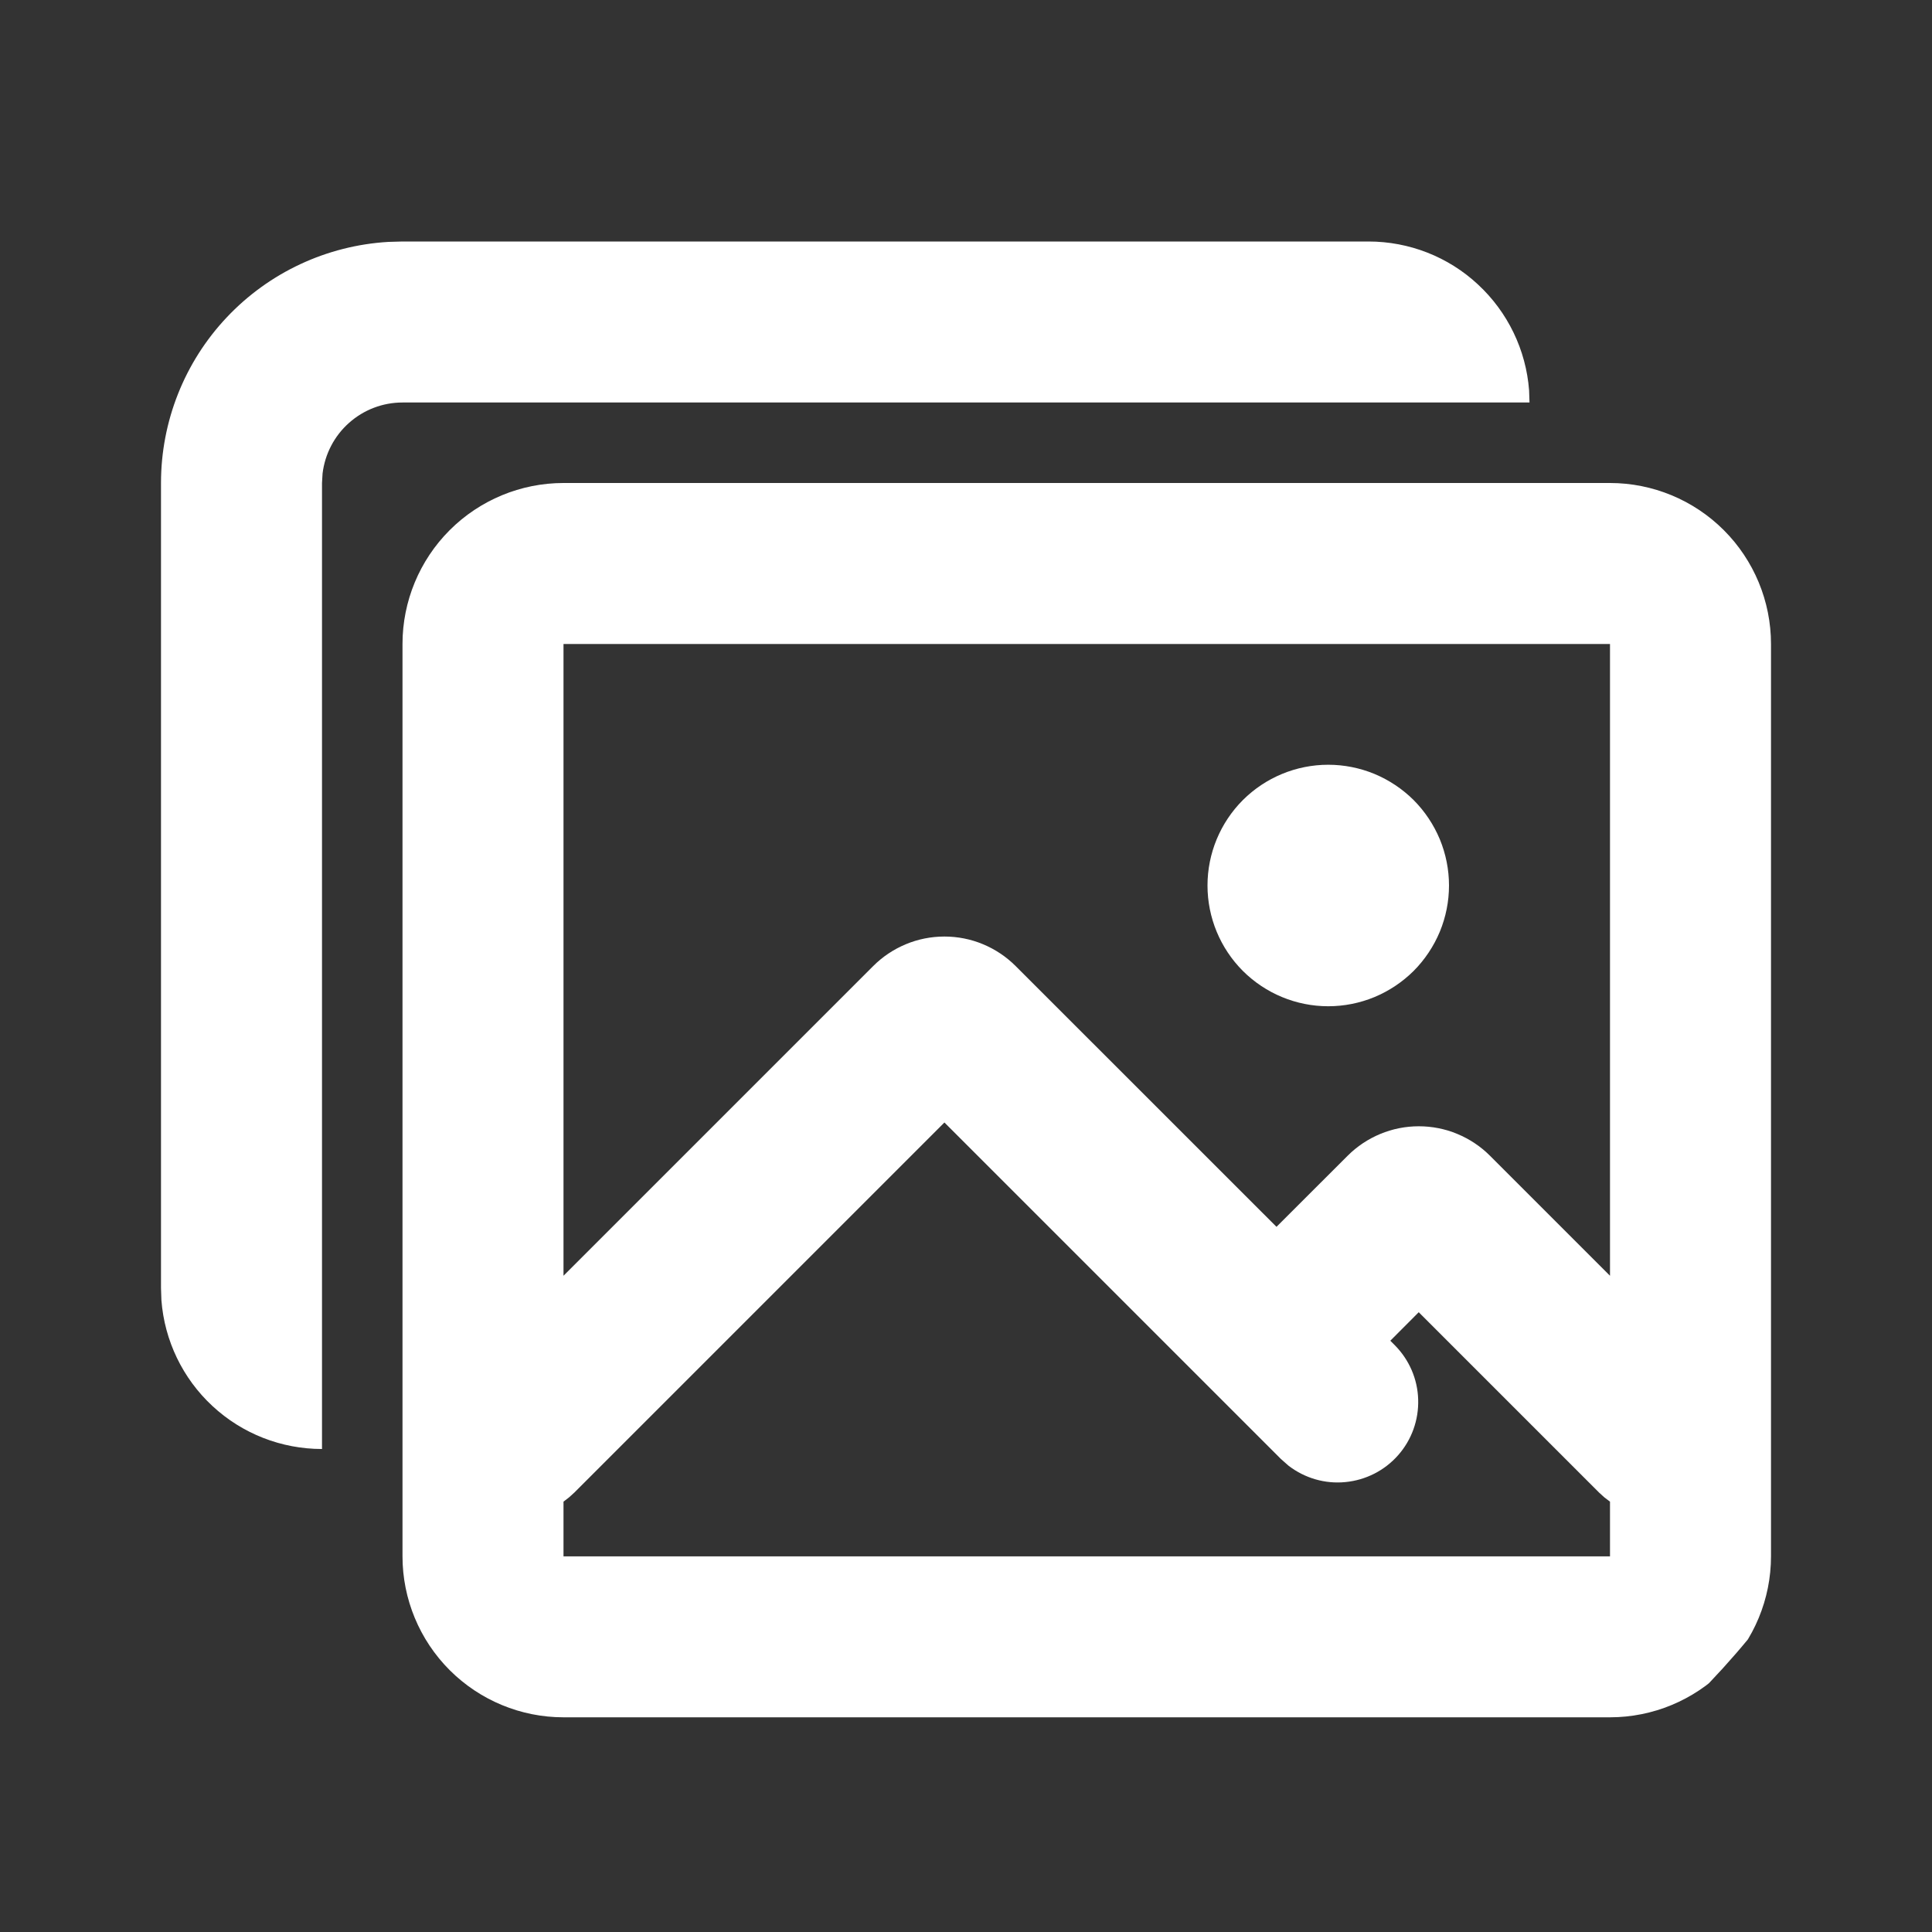 <svg width="24" height="24" viewBox="0 0 24 24" fill="none" xmlns="http://www.w3.org/2000/svg">
<rect x="0" y="0" width="24" height="24" fill="#333333" stroke="none"/>
<g id="ic/album">
<g clip-path="url(#clip0_720_13648)">
<g id="Group">
<path id="Vector" d="M20 6C20.53 6 21.039 6.211 21.414 6.586C21.789 6.961 22 7.47 22 8V19.333C22 19.863 21.789 20.372 21.414 20.747C21.039 21.122 20.53 21.333 20 21.333H7C6.47 21.333 5.961 21.122 5.586 20.747C5.211 20.372 5 19.863 5 19.333V8C5 7.47 5.211 6.961 5.586 6.586C5.961 6.211 6.47 6 7 6H20ZM11.732 13.944L7.136 18.54L7.07 18.6L7 18.654V19.334H20V18.654L19.93 18.601L19.864 18.541L17.624 16.301L17.271 16.655L17.326 16.71C17.505 16.89 17.61 17.131 17.617 17.385C17.625 17.639 17.536 17.887 17.368 18.077C17.2 18.268 16.965 18.387 16.712 18.411C16.46 18.436 16.207 18.362 16.006 18.207L15.912 18.124L11.732 13.944ZM17 3C17.505 3 17.991 3.19 18.36 3.534C18.73 3.877 18.957 4.347 18.995 4.85L19 5H5C4.755 5 4.519 5.09 4.336 5.253C4.153 5.415 4.036 5.64 4.007 5.883L4 6V18C3.495 18 3.009 17.81 2.639 17.466C2.269 17.123 2.043 16.653 2.005 16.15L2 16V6C2 5.235 2.292 4.498 2.817 3.942C3.342 3.385 4.06 3.05 4.824 3.005L5 3H17ZM20 8H7V15.848L10.848 12C10.964 11.884 11.102 11.792 11.254 11.729C11.405 11.666 11.568 11.634 11.732 11.634C11.896 11.634 12.059 11.666 12.21 11.729C12.362 11.792 12.5 11.884 12.616 12L15.857 15.24L16.741 14.357C16.857 14.241 16.995 14.149 17.147 14.086C17.298 14.023 17.461 13.991 17.625 13.991C17.789 13.991 17.952 14.023 18.103 14.086C18.255 14.149 18.393 14.241 18.509 14.357L20 15.848V8ZM16.5 9.5C16.697 9.5 16.892 9.539 17.074 9.614C17.256 9.69 17.421 9.8 17.561 9.939C17.7 10.079 17.81 10.244 17.886 10.426C17.961 10.608 18 10.803 18 11C18 11.197 17.961 11.392 17.886 11.574C17.81 11.756 17.7 11.921 17.561 12.061C17.421 12.2 17.256 12.31 17.074 12.386C16.892 12.461 16.697 12.5 16.5 12.5C16.102 12.5 15.721 12.342 15.439 12.061C15.158 11.779 15 11.398 15 11C15 10.602 15.158 10.221 15.439 9.939C15.721 9.658 16.102 9.5 16.5 9.5Z" fill="white"/>
</g>
</g>
</g>
<defs>
<clipPath id="clip0_720_13648">
<rect width="24" height="24" rx="10" fill="white"/>
</clipPath>
</defs>
</svg>
